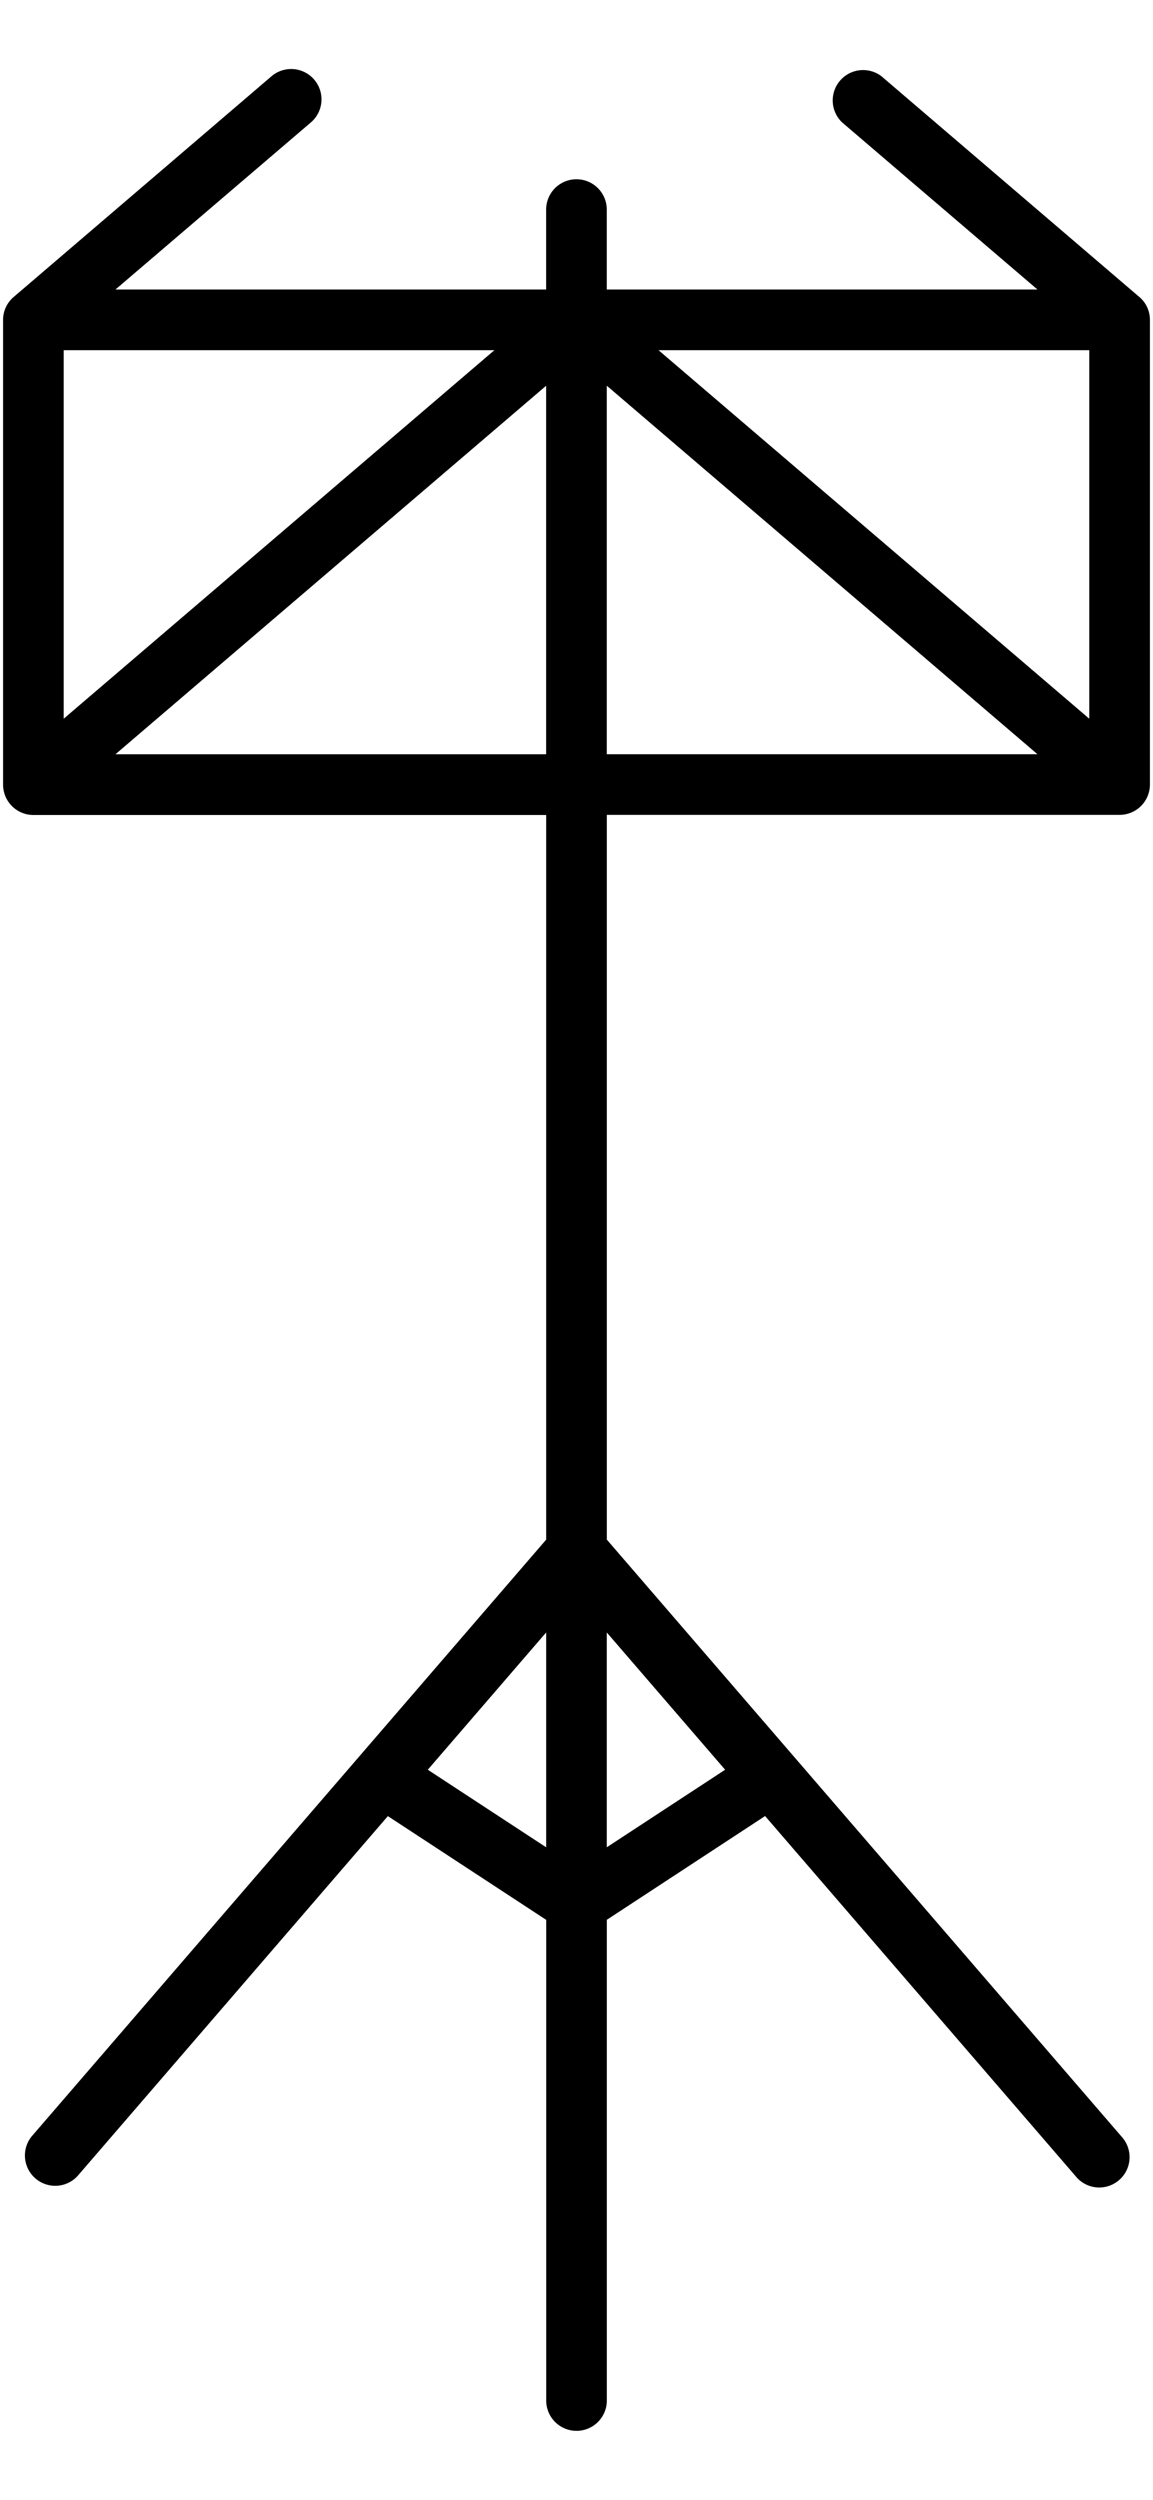<?xml version="1.0" encoding="UTF-8" standalone="no"?>
<svg
   xml:space="preserve"
   width="30"
   height="65"
   version="1.1"
   id="svg1"
   sodipodi:docname="music_stand_low_1.svg"
   inkscape:version="1.3.2 (091e20e, 2023-11-25)"
   xmlns:inkscape="http://www.inkscape.org/namespaces/inkscape"
   xmlns:sodipodi="http://sodipodi.sourceforge.net/DTD/sodipodi-0.dtd"
   xmlns="http://www.w3.org/2000/svg"
   xmlns:svg="http://www.w3.org/2000/svg"><defs
     id="defs1" /><sodipodi:namedview
     id="namedview1"
     pagecolor="#ffffff"
     bordercolor="#000000"
     borderopacity="0.25"
     inkscape:showpageshadow="2"
     inkscape:pageopacity="0.0"
     inkscape:pagecheckerboard="0"
     inkscape:deskcolor="#d1d1d1"
     inkscape:current-layer="svg1" /><path
     d="m 29.655,7.731 -6.72,-5.748 a 0.79,0.79 0 0 0 -1.024,1.2 l 5.083,4.345 H 15.788 v -2.078 a 0.789,0.789 0 0 0 -1.578,0 v 2.078 H 3.004 l 5.085,-4.345 a 0.789,0.789 0 1 0 -1.026,-1.199 l -6.719,5.748 a 0.78,0.78 0 0 0 -0.264,0.586 V 20.401 c 0,0.436 0.353,0.79 0.788,0.79 H 14.211 v 18.842 l -13.39,15.52 a 0.789,0.789 0 0 0 1.194,1.03 l 8.077,-9.361 4.12,2.698 v 12.525 a 0.789,0.789 0 0 0 1.577,0 v -12.527 l 4.118,-2.698 8.078,9.362 a 0.789,0.789 0 1 0 1.194,-1.03 l -13.39,-15.52 v -18.844 h 13.343 a 0.79,0.79 0 0 0 0.788,-0.789 V 8.317 a 0.78,0.78 0 0 0 -0.264,-0.586 m -18.525,38.285 3.08,-3.57 v 5.587 z m 7.736,0 -3.079,2.016 v -5.585 z M 17.135,9.106 h 11.207 v 9.582 z m -4.272,0 L 1.657,18.688 V 9.106 Z M 3.004,19.612 14.21,10.03 v 9.582 z M 15.788,10.029 26.994,19.611 H 15.788 Z"
     style="stroke-width:1"
     id="path1" /></svg>
